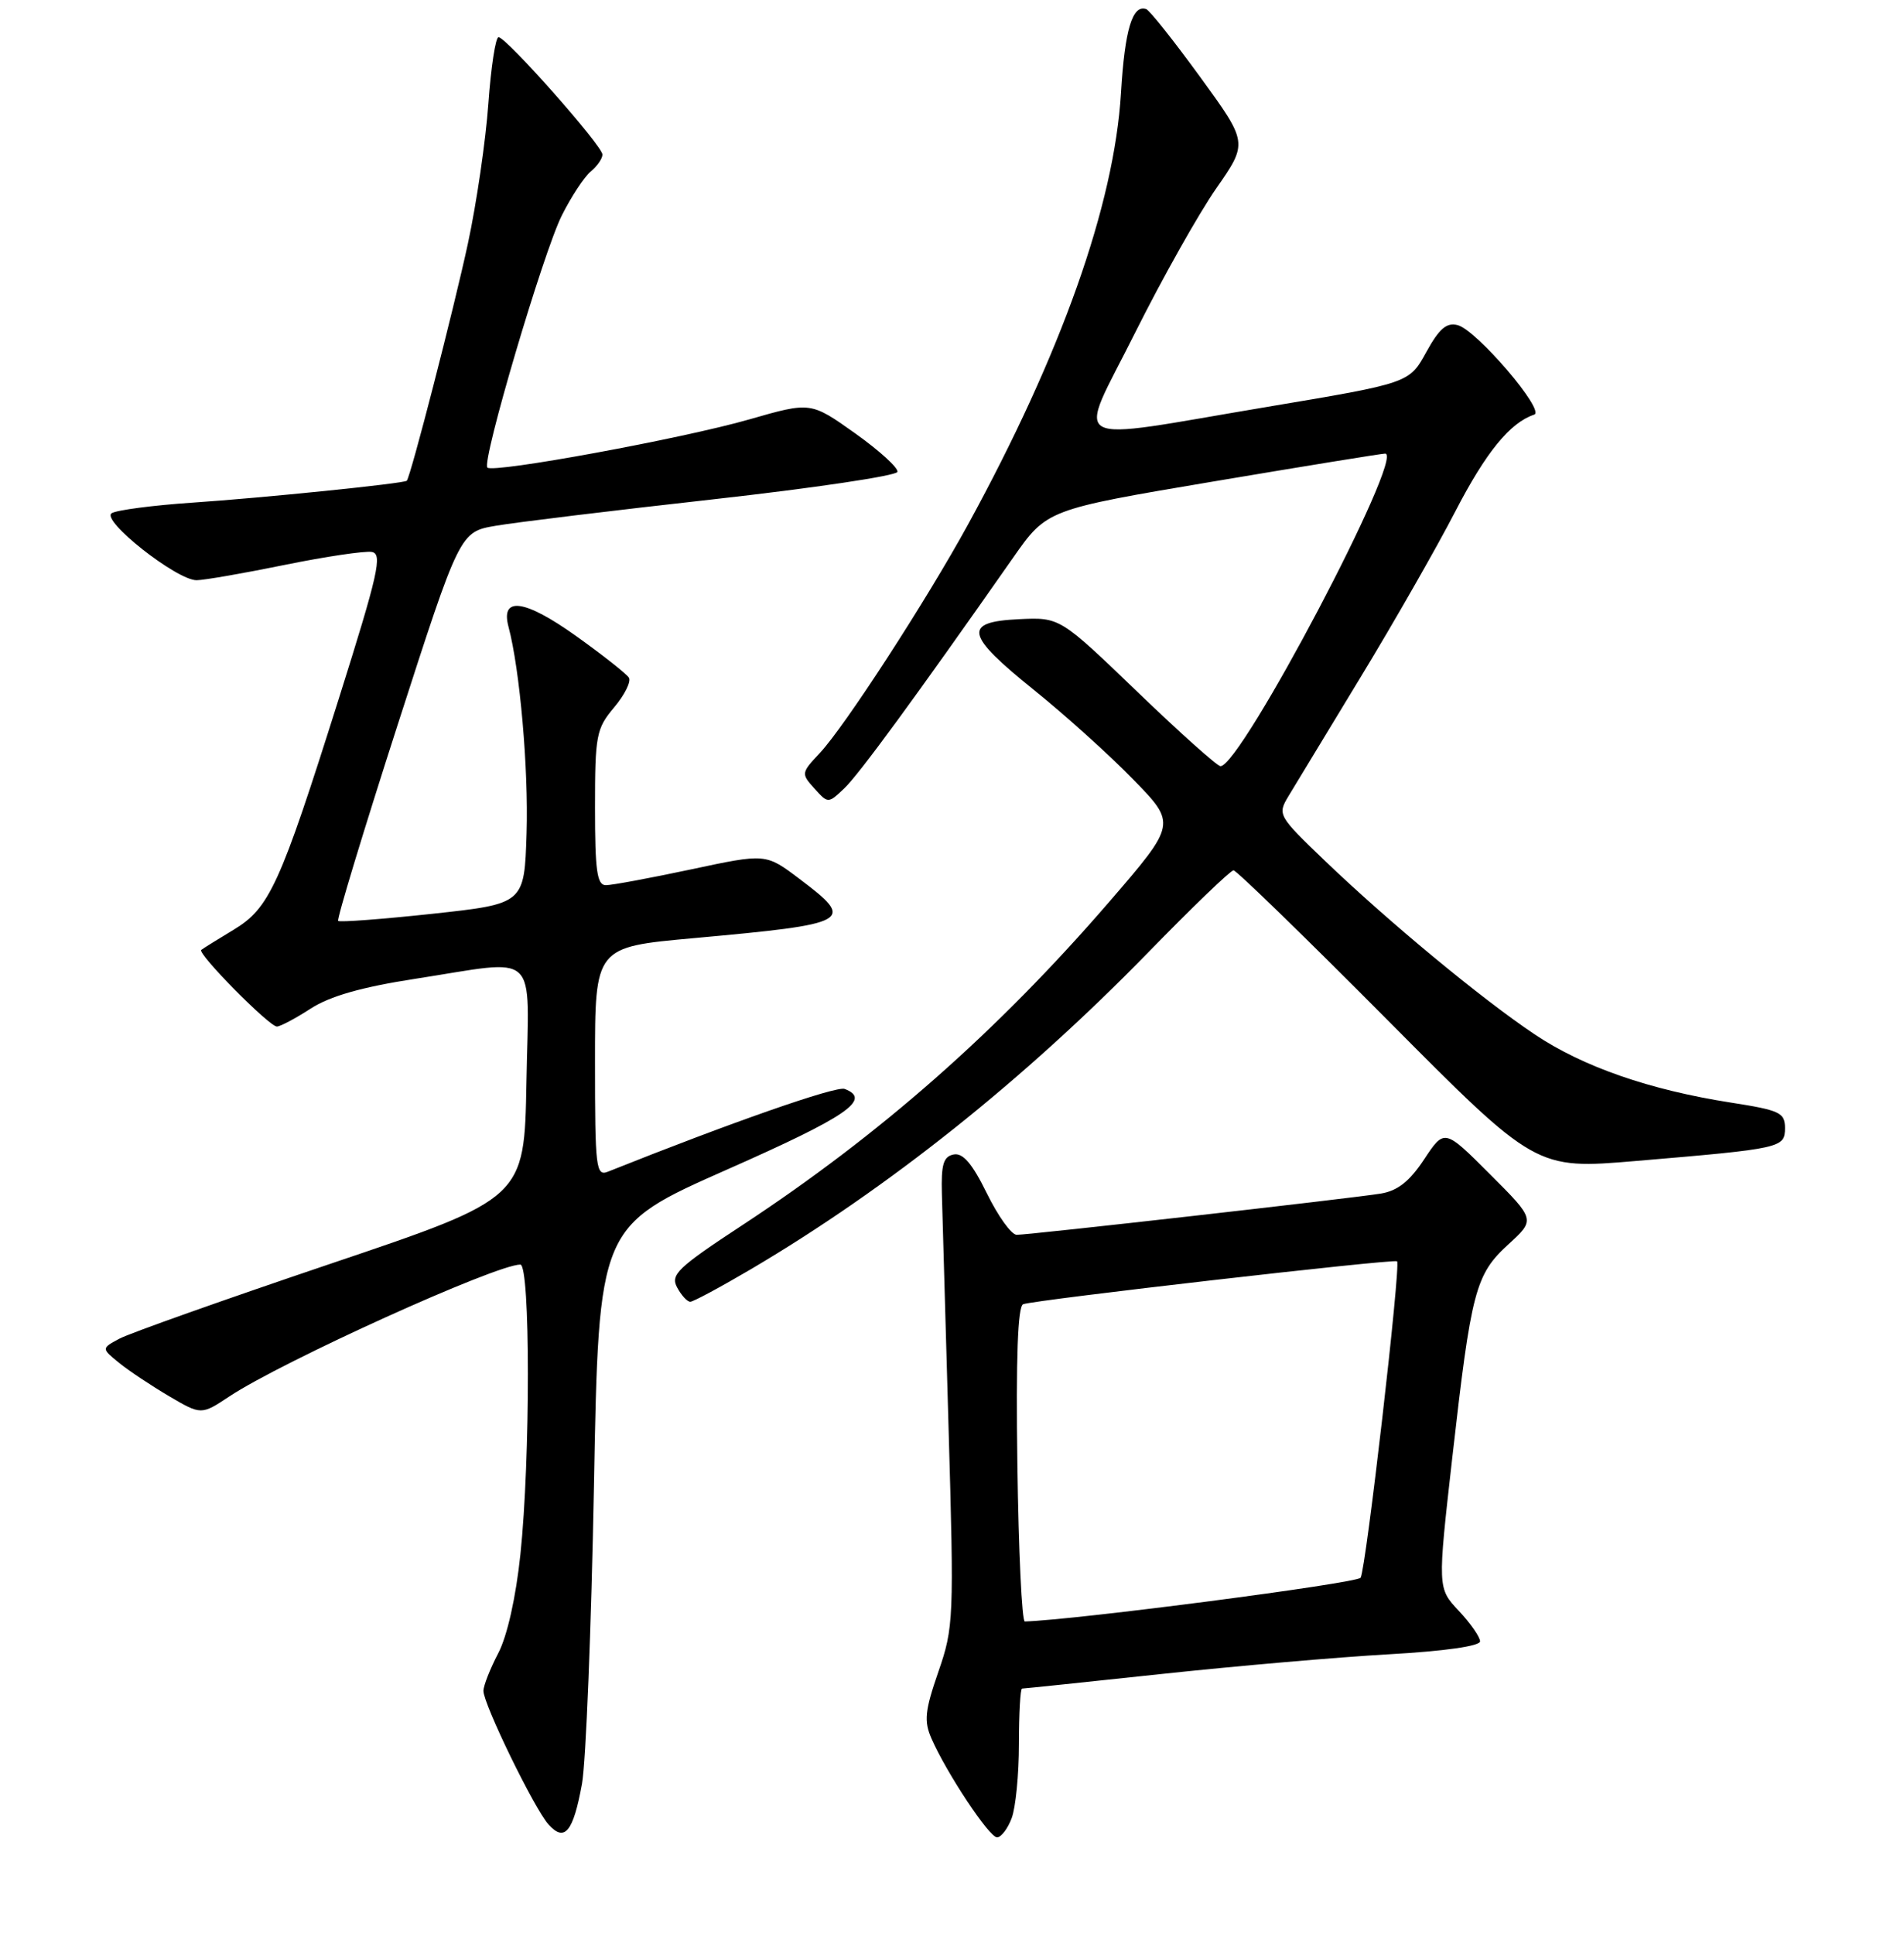 <?xml version="1.0" encoding="UTF-8" standalone="no"?>
<!DOCTYPE svg PUBLIC "-//W3C//DTD SVG 1.1//EN" "http://www.w3.org/Graphics/SVG/1.1/DTD/svg11.dtd" >
<svg xmlns="http://www.w3.org/2000/svg" xmlns:xlink="http://www.w3.org/1999/xlink" version="1.1" viewBox="0 0 256 260">
 <g >
 <path fill="currentColor"
d=" M 78.25 239.81 C 78.78 236.89 79.50 218.83 79.86 199.68 C 80.50 164.86 80.50 164.86 97.75 157.23 C 113.93 150.08 117.25 147.80 113.57 146.39 C 112.43 145.95 98.13 150.96 81.75 157.51 C 80.13 158.16 80.00 157.08 80.00 142.77 C 80.00 127.32 80.00 127.32 93.25 126.12 C 114.56 124.18 115.10 123.88 107.45 118.12 C 102.96 114.73 102.96 114.73 92.94 116.87 C 87.43 118.04 82.27 119.00 81.46 119.00 C 80.27 119.00 80.00 117.05 80.00 108.58 C 80.00 98.84 80.17 97.95 82.57 95.10 C 83.99 93.42 84.88 91.62 84.56 91.10 C 84.24 90.59 81.04 88.06 77.44 85.49 C 70.54 80.57 67.27 80.12 68.37 84.26 C 69.90 89.99 71.07 103.38 70.80 112.00 C 70.50 121.50 70.50 121.50 58.17 122.84 C 51.39 123.57 45.67 124.00 45.47 123.80 C 45.26 123.59 48.86 111.74 53.46 97.46 C 61.83 71.50 61.83 71.50 66.67 70.68 C 69.33 70.22 82.50 68.62 95.94 67.12 C 109.37 65.62 120.50 63.96 120.66 63.44 C 120.81 62.92 118.26 60.59 114.97 58.25 C 109.00 54.01 109.00 54.01 100.75 56.38 C 91.78 58.96 66.31 63.64 65.53 62.86 C 64.73 62.07 73.06 33.88 75.55 28.94 C 76.81 26.43 78.55 23.79 79.42 23.06 C 80.29 22.34 81.00 21.32 81.00 20.78 C 81.00 19.60 68.07 5.00 67.03 5.00 C 66.63 5.00 66.01 9.03 65.66 13.95 C 65.31 18.87 64.08 27.31 62.92 32.70 C 61.04 41.45 55.19 64.16 54.69 64.63 C 54.31 65.00 35.29 66.94 25.88 67.57 C 20.59 67.93 15.70 68.57 15.02 68.99 C 13.51 69.92 23.74 78.00 26.43 78.00 C 27.40 78.00 32.71 77.08 38.24 75.95 C 43.78 74.82 49.06 74.04 49.99 74.20 C 51.46 74.46 50.87 77.07 45.53 94.00 C 37.62 119.07 36.24 122.08 31.38 125.01 C 29.24 126.30 27.30 127.50 27.06 127.70 C 26.48 128.16 36.19 138.00 37.23 138.00 C 37.68 138.00 39.72 136.92 41.77 135.59 C 44.37 133.91 48.62 132.70 55.79 131.59 C 72.74 128.97 71.10 127.44 70.78 145.54 C 70.50 161.09 70.50 161.09 44.50 169.87 C 30.20 174.70 17.40 179.24 16.06 179.96 C 13.62 181.27 13.62 181.27 16.02 183.22 C 17.34 184.29 20.37 186.30 22.74 187.70 C 27.06 190.23 27.06 190.23 30.85 187.72 C 37.96 183.01 66.68 170.00 69.96 170.00 C 71.31 170.00 71.32 196.16 69.97 208.97 C 69.36 214.76 68.20 219.93 66.99 222.25 C 65.89 224.35 65.00 226.62 65.00 227.31 C 65.00 229.10 71.85 243.17 73.75 245.27 C 75.92 247.68 77.07 246.29 78.25 239.81 Z  M 136.02 244.43 C 136.56 243.02 137.00 238.52 137.00 234.43 C 137.00 230.35 137.19 227.00 137.42 227.00 C 137.66 227.00 146.10 226.12 156.17 225.04 C 166.25 223.96 180.01 222.77 186.75 222.39 C 194.22 221.97 199.00 221.29 199.00 220.65 C 199.00 220.07 197.71 218.22 196.14 216.55 C 193.28 213.50 193.28 213.50 195.26 196.00 C 197.82 173.44 198.37 171.35 202.81 167.28 C 206.44 163.96 206.44 163.96 200.32 157.84 C 194.21 151.73 194.21 151.73 191.49 155.84 C 189.51 158.83 187.91 160.09 185.63 160.46 C 181.65 161.11 138.41 166.00 136.70 166.00 C 135.99 166.00 134.19 163.49 132.69 160.43 C 130.72 156.42 129.47 154.96 128.23 155.20 C 126.84 155.47 126.53 156.53 126.64 160.52 C 126.71 163.26 127.12 177.44 127.54 192.03 C 128.28 217.62 128.23 218.79 126.16 224.76 C 124.35 229.99 124.21 231.38 125.24 233.72 C 127.29 238.39 133.00 247.00 134.06 247.00 C 134.60 247.00 135.49 245.85 136.02 244.43 Z  M 101.02 170.59 C 119.40 159.74 137.68 145.16 154.32 128.10 C 160.27 121.99 165.46 117.00 165.85 117.00 C 166.24 117.00 175.55 126.05 186.53 137.10 C 206.50 157.21 206.50 157.21 220.00 156.07 C 239.60 154.41 240.00 154.32 240.00 151.63 C 240.00 149.58 239.29 149.25 232.75 148.23 C 221.79 146.52 212.84 143.41 206.35 139.06 C 199.19 134.27 186.68 123.91 178.11 115.69 C 171.84 109.68 171.75 109.51 173.24 107.03 C 174.09 105.64 178.46 98.42 182.96 91.00 C 187.47 83.58 193.19 73.56 195.68 68.74 C 199.79 60.79 203.03 56.82 206.28 55.74 C 207.82 55.23 198.55 44.38 195.99 43.71 C 194.50 43.32 193.51 44.17 191.76 47.35 C 189.47 51.50 189.47 51.50 170.49 54.68 C 142.72 59.33 144.76 60.46 152.61 44.75 C 156.25 37.46 161.16 28.73 163.52 25.34 C 167.80 19.19 167.80 19.19 161.36 10.34 C 157.82 5.48 154.56 1.37 154.11 1.22 C 152.26 0.57 151.23 4.00 150.72 12.50 C 149.82 27.48 142.70 47.58 130.16 70.50 C 124.58 80.70 113.56 97.68 110.23 101.23 C 107.72 103.90 107.70 104.01 109.50 106.00 C 111.34 108.03 111.34 108.03 113.49 106.01 C 115.43 104.19 123.03 93.81 136.20 75.00 C 140.75 68.50 140.75 68.50 163.13 64.73 C 175.43 62.66 185.83 60.97 186.24 60.98 C 188.96 61.05 166.86 103.00 164.10 103.00 C 163.67 103.00 158.63 98.50 152.91 92.99 C 142.50 82.98 142.50 82.98 137.00 83.24 C 129.42 83.60 129.78 85.32 139.00 92.74 C 143.12 96.05 149.13 101.46 152.34 104.76 C 158.19 110.75 158.19 110.75 149.13 121.25 C 134.11 138.64 118.37 152.51 99.75 164.74 C 91.12 170.41 90.12 171.36 91.04 173.07 C 91.61 174.13 92.40 175.00 92.81 175.00 C 93.21 175.00 96.91 173.01 101.02 170.59 Z  M 136.79 196.87 C 136.59 182.55 136.84 175.61 137.57 175.33 C 139.09 174.75 187.43 169.20 187.84 169.56 C 188.38 170.02 183.66 210.93 182.94 212.10 C 182.48 212.84 144.58 217.78 137.79 217.98 C 137.40 217.99 136.95 208.49 136.79 196.87 Z "/>
</g>
</svg>